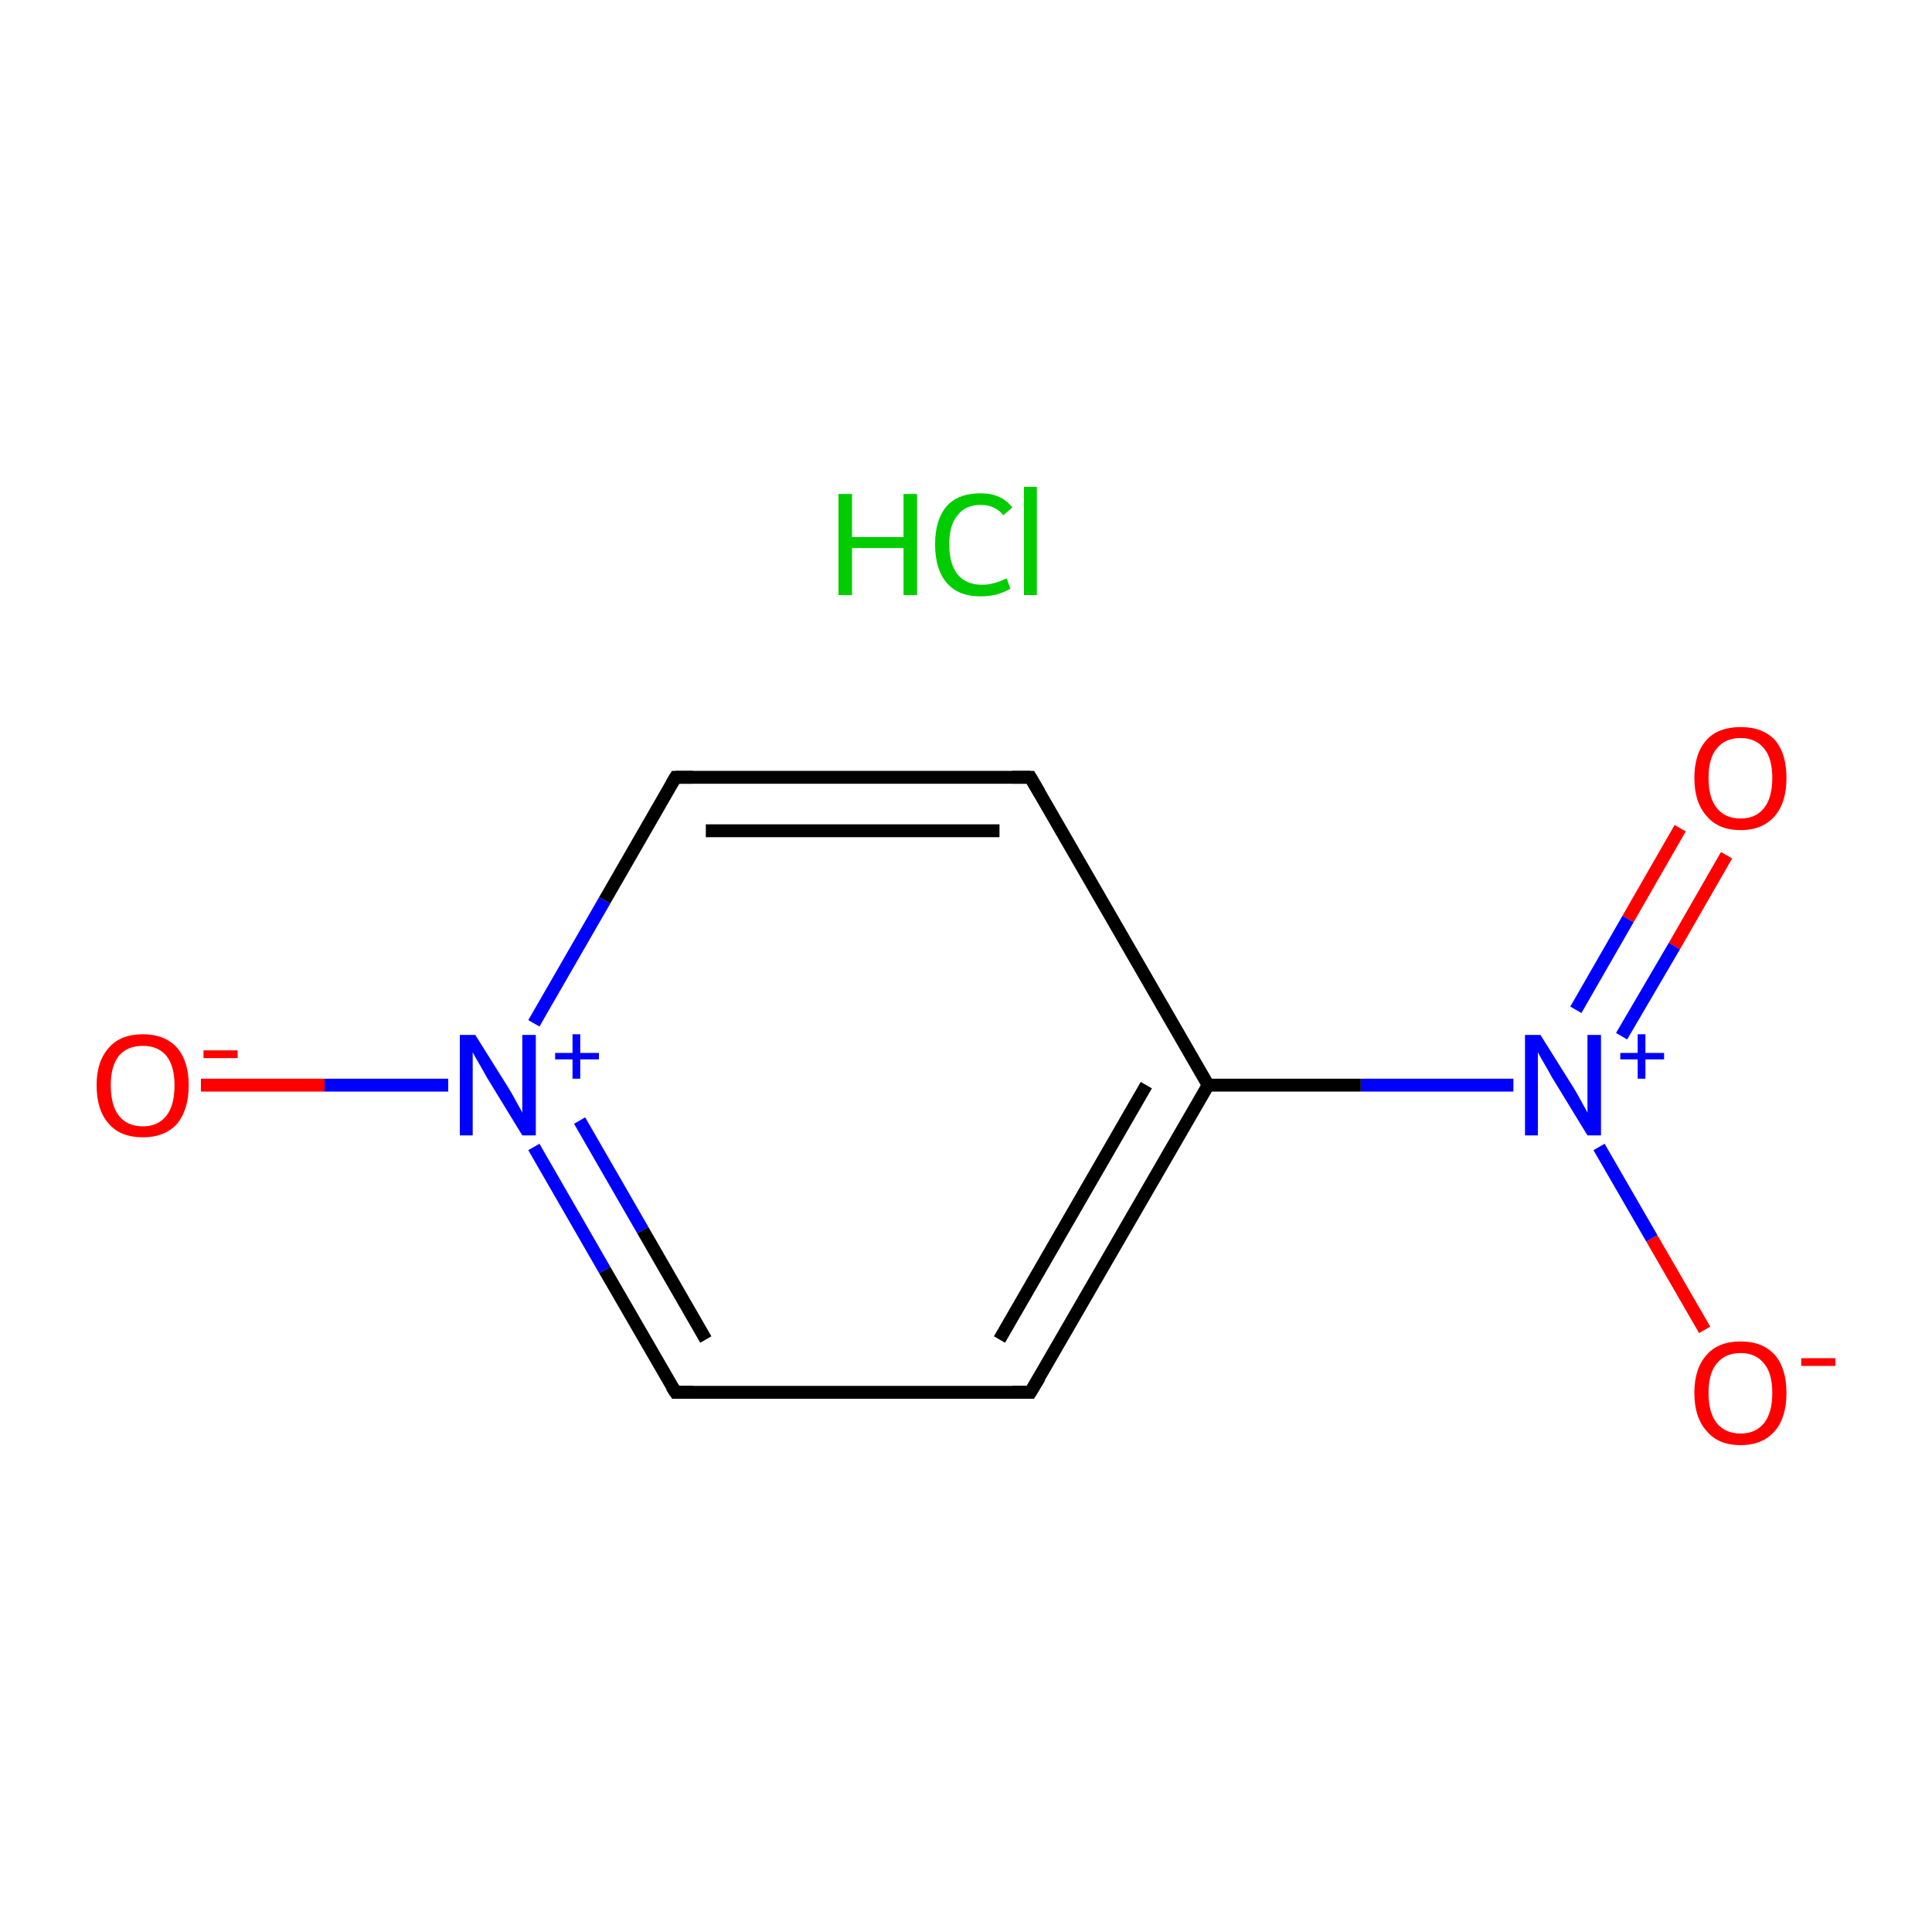 <?xml version='1.0' encoding='iso-8859-1'?>
<svg version='1.1' baseProfile='full'
              xmlns='http://www.w3.org/2000/svg'
                      xmlns:rdkit='http://www.rdkit.org/xml'
                      xmlns:xlink='http://www.w3.org/1999/xlink'
                  xml:space='preserve'
width='300px' height='300px' viewBox='0 0 300 300'>
<!-- END OF HEADER -->
<rect style='opacity:1.0;fill:#FFFFFF;stroke:none' width='300.0' height='300.0' x='0.0' y='0.0'> </rect>
<path class='bond-0 atom-1 atom-2' d='M 268.1,132.8 L 260.0,146.9' style='fill:none;fill-rule:evenodd;stroke:#FF0000;stroke-width:2.0px;stroke-linecap:butt;stroke-linejoin:miter;stroke-opacity:1' />
<path class='bond-0 atom-1 atom-2' d='M 260.0,146.9 L 251.8,160.9' style='fill:none;fill-rule:evenodd;stroke:#0000FF;stroke-width:2.0px;stroke-linecap:butt;stroke-linejoin:miter;stroke-opacity:1' />
<path class='bond-0 atom-1 atom-2' d='M 260.9,128.6 L 252.8,142.7' style='fill:none;fill-rule:evenodd;stroke:#FF0000;stroke-width:2.0px;stroke-linecap:butt;stroke-linejoin:miter;stroke-opacity:1' />
<path class='bond-0 atom-1 atom-2' d='M 252.8,142.7 L 244.7,156.8' style='fill:none;fill-rule:evenodd;stroke:#0000FF;stroke-width:2.0px;stroke-linecap:butt;stroke-linejoin:miter;stroke-opacity:1' />
<path class='bond-1 atom-2 atom-3' d='M 248.3,178.1 L 256.5,192.3' style='fill:none;fill-rule:evenodd;stroke:#0000FF;stroke-width:2.0px;stroke-linecap:butt;stroke-linejoin:miter;stroke-opacity:1' />
<path class='bond-1 atom-2 atom-3' d='M 256.5,192.3 L 264.7,206.5' style='fill:none;fill-rule:evenodd;stroke:#FF0000;stroke-width:2.0px;stroke-linecap:butt;stroke-linejoin:miter;stroke-opacity:1' />
<path class='bond-2 atom-2 atom-4' d='M 235.0,168.5 L 211.3,168.5' style='fill:none;fill-rule:evenodd;stroke:#0000FF;stroke-width:2.0px;stroke-linecap:butt;stroke-linejoin:miter;stroke-opacity:1' />
<path class='bond-2 atom-2 atom-4' d='M 211.3,168.5 L 187.6,168.5' style='fill:none;fill-rule:evenodd;stroke:#000000;stroke-width:2.0px;stroke-linecap:butt;stroke-linejoin:miter;stroke-opacity:1' />
<path class='bond-3 atom-4 atom-5' d='M 187.6,168.5 L 160.0,216.2' style='fill:none;fill-rule:evenodd;stroke:#000000;stroke-width:2.0px;stroke-linecap:butt;stroke-linejoin:miter;stroke-opacity:1' />
<path class='bond-3 atom-4 atom-5' d='M 178.0,168.5 L 155.2,208.0' style='fill:none;fill-rule:evenodd;stroke:#000000;stroke-width:2.0px;stroke-linecap:butt;stroke-linejoin:miter;stroke-opacity:1' />
<path class='bond-4 atom-5 atom-6' d='M 160.0,216.2 L 104.9,216.2' style='fill:none;fill-rule:evenodd;stroke:#000000;stroke-width:2.0px;stroke-linecap:butt;stroke-linejoin:miter;stroke-opacity:1' />
<path class='bond-5 atom-6 atom-7' d='M 104.9,216.2 L 93.9,197.2' style='fill:none;fill-rule:evenodd;stroke:#000000;stroke-width:2.0px;stroke-linecap:butt;stroke-linejoin:miter;stroke-opacity:1' />
<path class='bond-5 atom-6 atom-7' d='M 93.9,197.2 L 82.9,178.1' style='fill:none;fill-rule:evenodd;stroke:#0000FF;stroke-width:2.0px;stroke-linecap:butt;stroke-linejoin:miter;stroke-opacity:1' />
<path class='bond-5 atom-6 atom-7' d='M 109.6,208.0 L 99.8,191.0' style='fill:none;fill-rule:evenodd;stroke:#000000;stroke-width:2.0px;stroke-linecap:butt;stroke-linejoin:miter;stroke-opacity:1' />
<path class='bond-5 atom-6 atom-7' d='M 99.8,191.0 L 90.0,174.0' style='fill:none;fill-rule:evenodd;stroke:#0000FF;stroke-width:2.0px;stroke-linecap:butt;stroke-linejoin:miter;stroke-opacity:1' />
<path class='bond-6 atom-7 atom-8' d='M 69.6,168.5 L 50.4,168.5' style='fill:none;fill-rule:evenodd;stroke:#0000FF;stroke-width:2.0px;stroke-linecap:butt;stroke-linejoin:miter;stroke-opacity:1' />
<path class='bond-6 atom-7 atom-8' d='M 50.4,168.5 L 31.2,168.5' style='fill:none;fill-rule:evenodd;stroke:#FF0000;stroke-width:2.0px;stroke-linecap:butt;stroke-linejoin:miter;stroke-opacity:1' />
<path class='bond-7 atom-7 atom-9' d='M 82.9,158.9 L 93.9,139.8' style='fill:none;fill-rule:evenodd;stroke:#0000FF;stroke-width:2.0px;stroke-linecap:butt;stroke-linejoin:miter;stroke-opacity:1' />
<path class='bond-7 atom-7 atom-9' d='M 93.9,139.8 L 104.9,120.7' style='fill:none;fill-rule:evenodd;stroke:#000000;stroke-width:2.0px;stroke-linecap:butt;stroke-linejoin:miter;stroke-opacity:1' />
<path class='bond-8 atom-9 atom-10' d='M 104.9,120.7 L 160.0,120.7' style='fill:none;fill-rule:evenodd;stroke:#000000;stroke-width:2.0px;stroke-linecap:butt;stroke-linejoin:miter;stroke-opacity:1' />
<path class='bond-8 atom-9 atom-10' d='M 109.6,129.0 L 155.2,129.0' style='fill:none;fill-rule:evenodd;stroke:#000000;stroke-width:2.0px;stroke-linecap:butt;stroke-linejoin:miter;stroke-opacity:1' />
<path class='bond-9 atom-10 atom-4' d='M 160.0,120.7 L 187.6,168.5' style='fill:none;fill-rule:evenodd;stroke:#000000;stroke-width:2.0px;stroke-linecap:butt;stroke-linejoin:miter;stroke-opacity:1' />
<path d='M 161.4,213.9 L 160.0,216.2 L 157.2,216.2' style='fill:none;stroke:#000000;stroke-width:2.0px;stroke-linecap:butt;stroke-linejoin:miter;stroke-miterlimit:10;stroke-opacity:1;' />
<path d='M 107.6,216.2 L 104.9,216.2 L 104.3,215.3' style='fill:none;stroke:#000000;stroke-width:2.0px;stroke-linecap:butt;stroke-linejoin:miter;stroke-miterlimit:10;stroke-opacity:1;' />
<path d='M 104.3,121.7 L 104.9,120.7 L 107.6,120.7' style='fill:none;stroke:#000000;stroke-width:2.0px;stroke-linecap:butt;stroke-linejoin:miter;stroke-miterlimit:10;stroke-opacity:1;' />
<path d='M 157.2,120.7 L 160.0,120.7 L 161.4,123.1' style='fill:none;stroke:#000000;stroke-width:2.0px;stroke-linecap:butt;stroke-linejoin:miter;stroke-miterlimit:10;stroke-opacity:1;' />
<path class='atom-0' d='M 130.2 76.7
L 132.3 76.7
L 132.3 83.4
L 140.3 83.4
L 140.3 76.7
L 142.4 76.7
L 142.4 92.4
L 140.3 92.4
L 140.3 85.1
L 132.3 85.1
L 132.3 92.4
L 130.2 92.4
L 130.2 76.7
' fill='#00CC00'/>
<path class='atom-0' d='M 145.2 84.5
Q 145.2 80.7, 147.0 78.6
Q 148.8 76.6, 152.3 76.6
Q 155.5 76.6, 157.2 78.8
L 155.8 80.0
Q 154.5 78.4, 152.3 78.4
Q 149.9 78.4, 148.7 80.0
Q 147.4 81.5, 147.4 84.5
Q 147.4 87.6, 148.7 89.2
Q 150.0 90.8, 152.5 90.8
Q 154.3 90.8, 156.3 89.8
L 156.9 91.4
Q 156.1 91.9, 154.8 92.3
Q 153.6 92.6, 152.2 92.6
Q 148.8 92.6, 147.0 90.5
Q 145.2 88.4, 145.2 84.5
' fill='#00CC00'/>
<path class='atom-0' d='M 159.0 75.6
L 161.0 75.6
L 161.0 92.4
L 159.0 92.4
L 159.0 75.6
' fill='#00CC00'/>
<path class='atom-1' d='M 263.1 120.8
Q 263.1 117.0, 265.0 114.9
Q 266.8 112.9, 270.3 112.9
Q 273.7 112.9, 275.6 114.9
Q 277.4 117.0, 277.4 120.8
Q 277.4 124.6, 275.6 126.7
Q 273.7 128.9, 270.3 128.9
Q 266.8 128.9, 265.0 126.7
Q 263.1 124.6, 263.1 120.8
M 270.3 127.1
Q 272.6 127.1, 273.9 125.5
Q 275.2 123.9, 275.2 120.8
Q 275.2 117.7, 273.9 116.2
Q 272.6 114.6, 270.3 114.6
Q 267.9 114.6, 266.6 116.2
Q 265.3 117.7, 265.3 120.8
Q 265.3 123.9, 266.6 125.5
Q 267.9 127.1, 270.3 127.1
' fill='#FF0000'/>
<path class='atom-2' d='M 239.2 160.7
L 244.4 169.0
Q 244.9 169.8, 245.7 171.3
Q 246.5 172.7, 246.5 172.8
L 246.5 160.7
L 248.6 160.7
L 248.6 176.3
L 246.5 176.3
L 241.0 167.3
Q 240.4 166.2, 239.7 165.0
Q 239.0 163.8, 238.8 163.4
L 238.8 176.3
L 236.8 176.3
L 236.8 160.7
L 239.2 160.7
' fill='#0000FF'/>
<path class='atom-2' d='M 251.6 163.5
L 254.3 163.5
L 254.3 160.6
L 255.5 160.6
L 255.5 163.5
L 258.4 163.5
L 258.4 164.5
L 255.5 164.5
L 255.5 167.5
L 254.3 167.5
L 254.3 164.5
L 251.6 164.5
L 251.6 163.5
' fill='#0000FF'/>
<path class='atom-3' d='M 263.1 216.3
Q 263.1 212.5, 265.0 210.4
Q 266.8 208.3, 270.3 208.3
Q 273.7 208.3, 275.6 210.4
Q 277.4 212.5, 277.4 216.3
Q 277.4 220.1, 275.6 222.2
Q 273.7 224.4, 270.3 224.4
Q 266.8 224.4, 265.0 222.2
Q 263.1 220.1, 263.1 216.3
M 270.3 222.6
Q 272.6 222.6, 273.9 221.0
Q 275.2 219.4, 275.2 216.3
Q 275.2 213.2, 273.9 211.7
Q 272.6 210.1, 270.3 210.1
Q 267.9 210.1, 266.6 211.7
Q 265.3 213.2, 265.3 216.3
Q 265.3 219.4, 266.6 221.0
Q 267.9 222.6, 270.3 222.6
' fill='#FF0000'/>
<path class='atom-3' d='M 279.7 210.9
L 285.0 210.9
L 285.0 212.1
L 279.7 212.1
L 279.7 210.9
' fill='#FF0000'/>
<path class='atom-7' d='M 73.8 160.7
L 79.0 169.0
Q 79.5 169.8, 80.3 171.3
Q 81.1 172.7, 81.1 172.8
L 81.1 160.7
L 83.2 160.7
L 83.2 176.3
L 81.1 176.3
L 75.6 167.3
Q 75.0 166.2, 74.3 165.0
Q 73.6 163.8, 73.4 163.4
L 73.4 176.3
L 71.4 176.3
L 71.4 160.7
L 73.8 160.7
' fill='#0000FF'/>
<path class='atom-7' d='M 86.2 163.5
L 88.9 163.5
L 88.9 160.6
L 90.1 160.6
L 90.1 163.5
L 93.0 163.5
L 93.0 164.5
L 90.1 164.5
L 90.1 167.5
L 88.9 167.5
L 88.9 164.5
L 86.2 164.5
L 86.2 163.5
' fill='#0000FF'/>
<path class='atom-8' d='M 15.0 168.5
Q 15.0 164.8, 16.9 162.7
Q 18.7 160.6, 22.2 160.6
Q 25.6 160.6, 27.5 162.7
Q 29.3 164.8, 29.3 168.5
Q 29.3 172.3, 27.5 174.5
Q 25.6 176.6, 22.2 176.6
Q 18.7 176.6, 16.9 174.5
Q 15.0 172.4, 15.0 168.5
M 22.2 174.9
Q 24.5 174.9, 25.8 173.3
Q 27.1 171.7, 27.1 168.5
Q 27.1 165.5, 25.8 163.9
Q 24.5 162.4, 22.2 162.4
Q 19.8 162.4, 18.5 163.9
Q 17.2 165.5, 17.2 168.5
Q 17.2 171.7, 18.5 173.3
Q 19.8 174.9, 22.2 174.9
' fill='#FF0000'/>
<path class='atom-8' d='M 31.6 163.1
L 36.9 163.1
L 36.9 164.3
L 31.6 164.3
L 31.6 163.1
' fill='#FF0000'/>
</svg>
